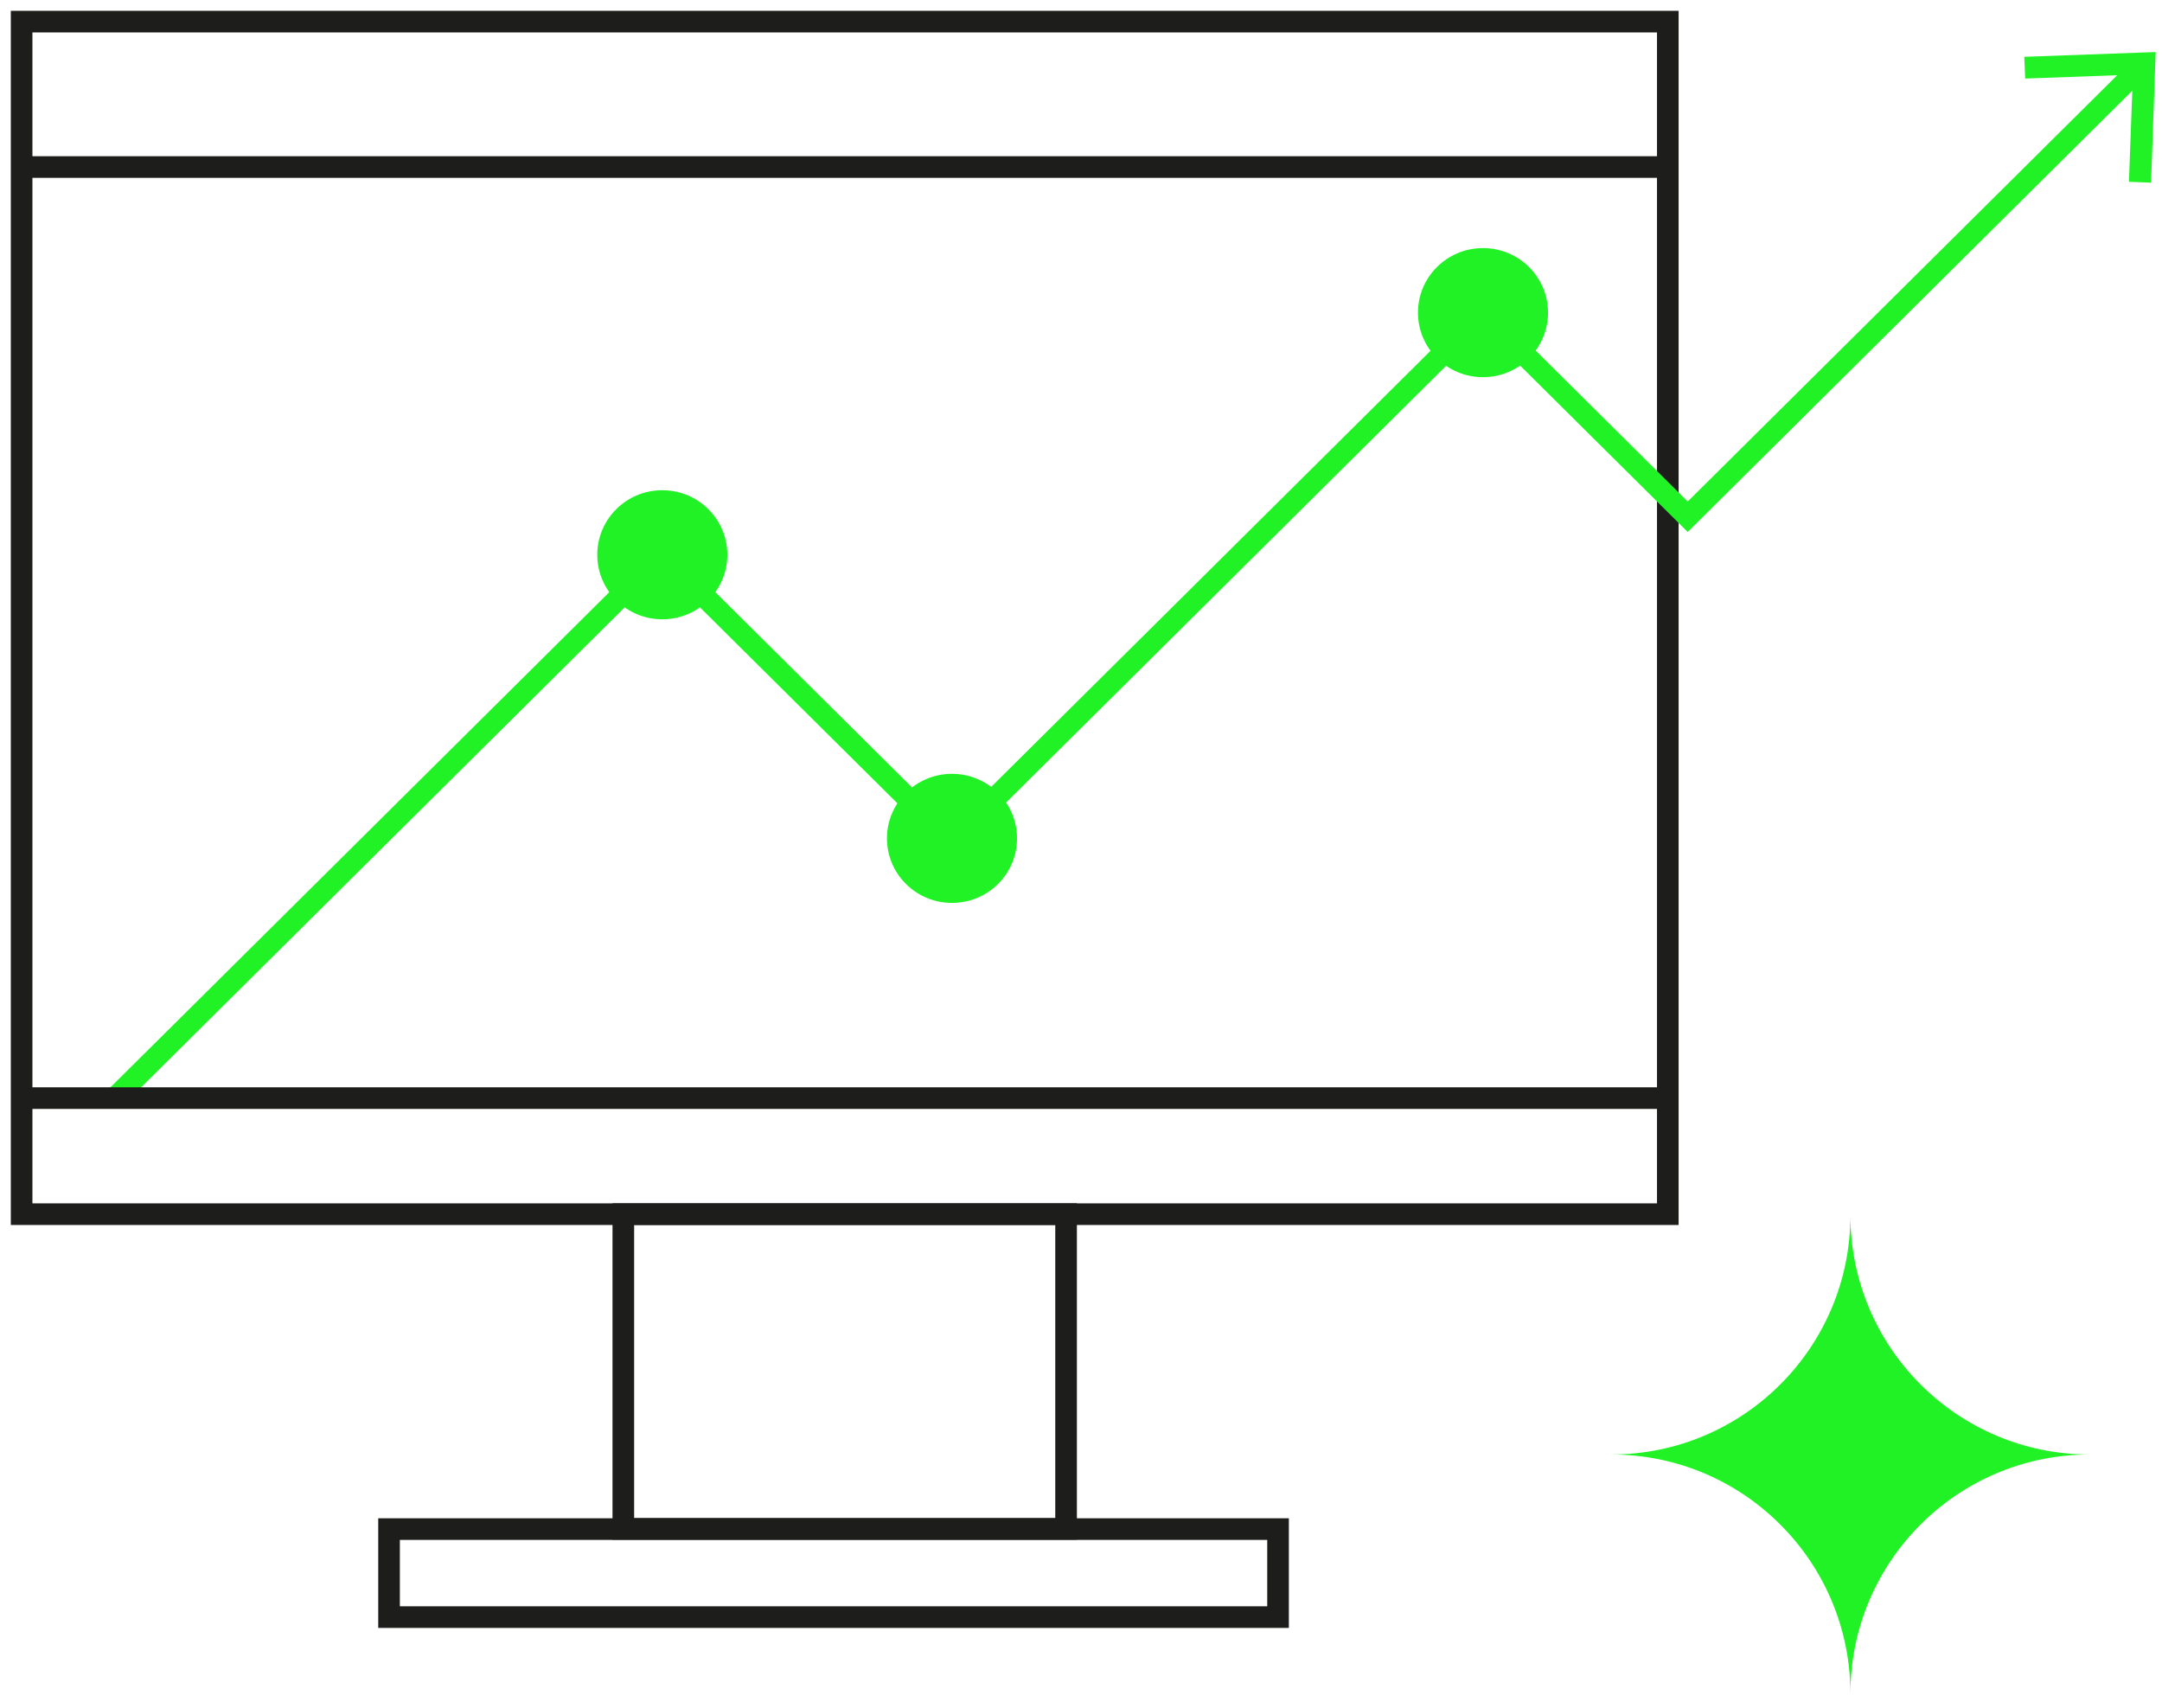 <svg width="100" height="79" viewBox="0 0 100 79" fill="none" xmlns="http://www.w3.org/2000/svg">
<path d="M77.142 1H1V56.159H77.142V1Z" stroke="#1D1D1B" stroke-miterlimit="10"/>
<path d="M49.31 56.158H28.831V70.714H49.31V56.158Z" stroke="#1D1D1B" stroke-miterlimit="10"/>
<path d="M59.114 70.725H17.995V74.796H59.114V70.725Z" stroke="#1D1D1B" stroke-miterlimit="10"/>
<path d="M5.314 50.791L30.634 25.659L44.003 38.929L68.604 14.511L78.063 23.9L98.937 3.182" stroke="#21F225" stroke-miterlimit="10"/>
<path d="M99.494 8.449L98.471 8.409L98.653 3.453L93.67 3.634L93.63 2.628L99.707 2.407L99.494 8.449Z" fill="#21F225"/>
<path d="M30.634 28.645C32.295 28.645 33.642 27.308 33.642 25.66C33.642 24.011 32.295 22.674 30.634 22.674C28.973 22.674 27.626 24.011 27.626 25.66C27.626 27.308 28.973 28.645 30.634 28.645Z" fill="#21F225"/>
<path d="M44.033 41.763C45.695 41.763 47.041 40.426 47.041 38.778C47.041 37.129 45.695 35.792 44.033 35.792C42.372 35.792 41.025 37.129 41.025 38.778C41.025 40.426 42.372 41.763 44.033 41.763Z" fill="#21F225"/>
<path d="M68.594 17.446C70.255 17.446 71.602 16.109 71.602 14.46C71.602 12.811 70.255 11.475 68.594 11.475C66.932 11.475 65.586 12.811 65.586 14.46C65.586 16.109 66.932 17.446 68.594 17.446Z" fill="#21F225"/>
<path d="M1 7.726H77.142" stroke="#1D1D1B" stroke-miterlimit="10"/>
<path d="M1 50.791H77.142" stroke="#1D1D1B" stroke-miterlimit="10"/>
<path d="M85.588 56.209C85.588 62.319 80.632 67.275 74.522 67.275C80.632 67.275 85.588 72.231 85.588 78.341C85.588 72.231 90.544 67.275 96.654 67.275C90.544 67.275 85.588 62.319 85.588 56.209Z" fill="#21F225"/>
</svg>
